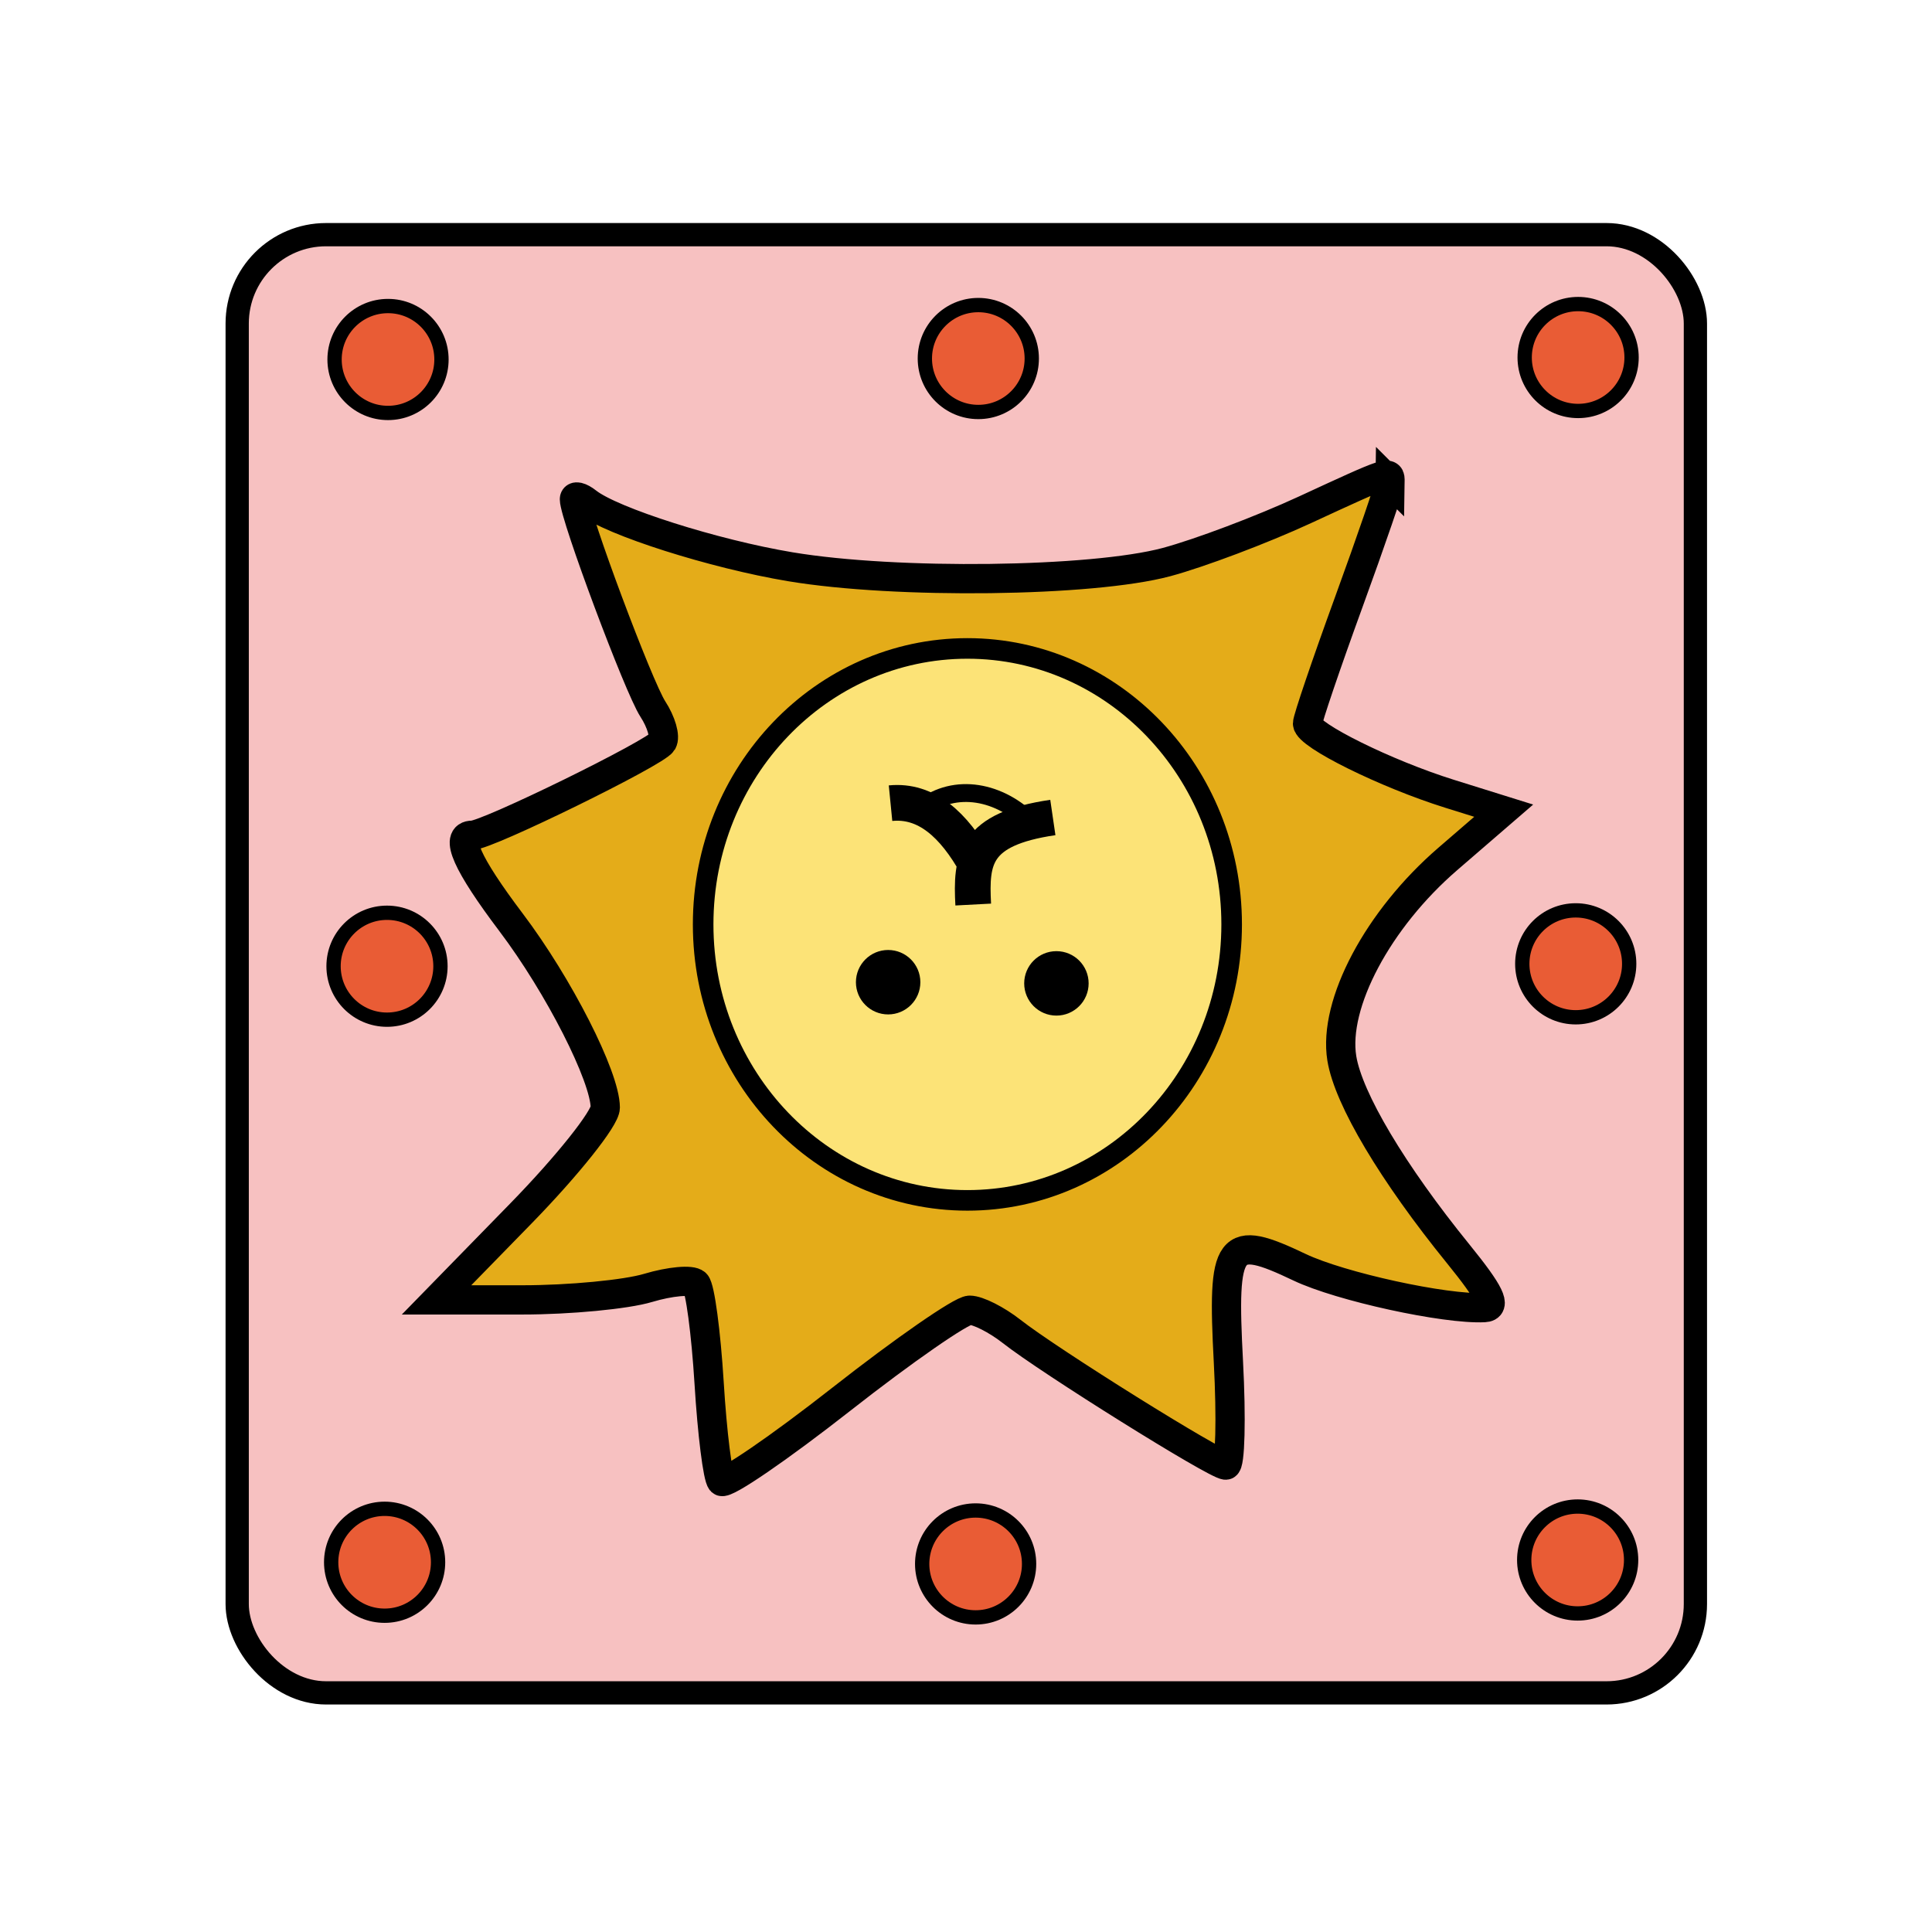<svg xmlns="http://www.w3.org/2000/svg" width="60" height="60"><g transform="matrix(-1.302 0 0 -1.302 -10.408 404.117)"><g transform="translate(-9.14 -13.17) scale(.852)"><rect ry="2.488" y="332.362" x="-46.119" height="40.824" width="40.824" fill="#f7c1c1" stroke="#000" stroke-width=".651" stroke-linecap="square" paint-order="fill markers stroke"/><g transform="translate(-.267 .134)"><path d="M-37.302 366.138c.002-.119.523-1.64 1.157-3.38.634-1.741 1.152-3.267 1.152-3.392 0-.323-2.195-1.41-3.974-1.966l-1.518-.474 1.567-1.353c1.954-1.687 3.212-4.055 2.965-5.581-.184-1.132-1.424-3.214-3.268-5.485-.881-1.087-1.07-1.476-.722-1.493 1.098-.055 4.031.586 5.173 1.13 1.996.952 2.17.72 1.992-2.65-.084-1.589-.051-2.89.073-2.89.274 0 4.946 2.917 5.998 3.745.414.325.942.592 1.172.592.23 0 1.846-1.12 3.59-2.489 1.745-1.369 3.257-2.404 3.36-2.301.103.103.259 1.342.345 2.754.087 1.411.254 2.663.372 2.781.119.118.72.064 1.335-.12.615-.185 2.2-.336 3.522-.336h2.402l-2.364 2.422c-1.3 1.332-2.362 2.665-2.36 2.963.004.866 1.3 3.413 2.639 5.186 1.235 1.636 1.591 2.437 1.084 2.437-.421 0-5.138 2.312-5.32 2.609-.091.146.029.561.265.924.399.61 2.196 5.418 2.196 5.874 0 .111-.163.074-.361-.083-.683-.54-3.543-1.45-5.683-1.807-2.966-.496-8.442-.428-10.53.13-.928.25-2.67.906-3.871 1.461-2.39 1.105-2.393 1.105-2.388.792z" fill="#e4ac19" stroke="#000" stroke-width=".819"/><ellipse cx="-25.471" cy="-353.742" transform="scale(1 -1)" rx="7.398" ry="7.726" fill="#fce377" stroke="#000" stroke-width=".576" stroke-linecap="square" paint-order="fill markers stroke"/><circle cx="-27.963" cy="352.091" r=".902" paint-order="fill markers stroke"/><g stroke="#000" fill="none"><path d="M-25.725 355.398c.64 1.147 1.41 1.836 2.406 1.738M-27.863 356.735c2.21-.323 2.295-1.182 2.229-2.437"/><path d="M-27.288 356.556c.906.936 2.166 1.151 3.071.449" stroke-width=".5"/></g><circle cx="-23.252" cy="352.124" r=".902" paint-order="fill markers stroke"/></g></g><circle cx="-45.625" cy="273.172" r="1.275" fill="#e95c35" stroke="#000" stroke-width=".341" stroke-linecap="square" paint-order="fill markers stroke"/><circle cx="-31.265" cy="273.078" r="1.275" fill="#e95c35" stroke="#000" stroke-width=".341" stroke-linecap="square" paint-order="fill markers stroke"/><circle cx="-17.168" cy="273.118" r="1.275" fill="#e95c35" stroke="#000" stroke-width=".341" stroke-linecap="square" paint-order="fill markers stroke"/><circle cx="-45.579" cy="287.392" r="1.275" fill="#e95c35" stroke="#000" stroke-width=".341" stroke-linecap="square" paint-order="fill markers stroke"/><circle cx="-17.225" cy="287.335" r="1.275" fill="#e95c35" stroke="#000" stroke-width=".341" stroke-linecap="square" paint-order="fill markers stroke"/><circle cx="-45.636" cy="301.854" r="1.275" fill="#e95c35" stroke="#000" stroke-width=".341" stroke-linecap="square" paint-order="fill markers stroke"/><circle cx="-31.329" cy="301.83" r="1.275" fill="#e95c35" stroke="#000" stroke-width=".341" stroke-linecap="square" paint-order="fill markers stroke"/><circle cx="-17.249" cy="301.807" r="1.275" fill="#e95c35" stroke="#000" stroke-width=".341" stroke-linecap="square" paint-order="fill markers stroke"/></g></svg>